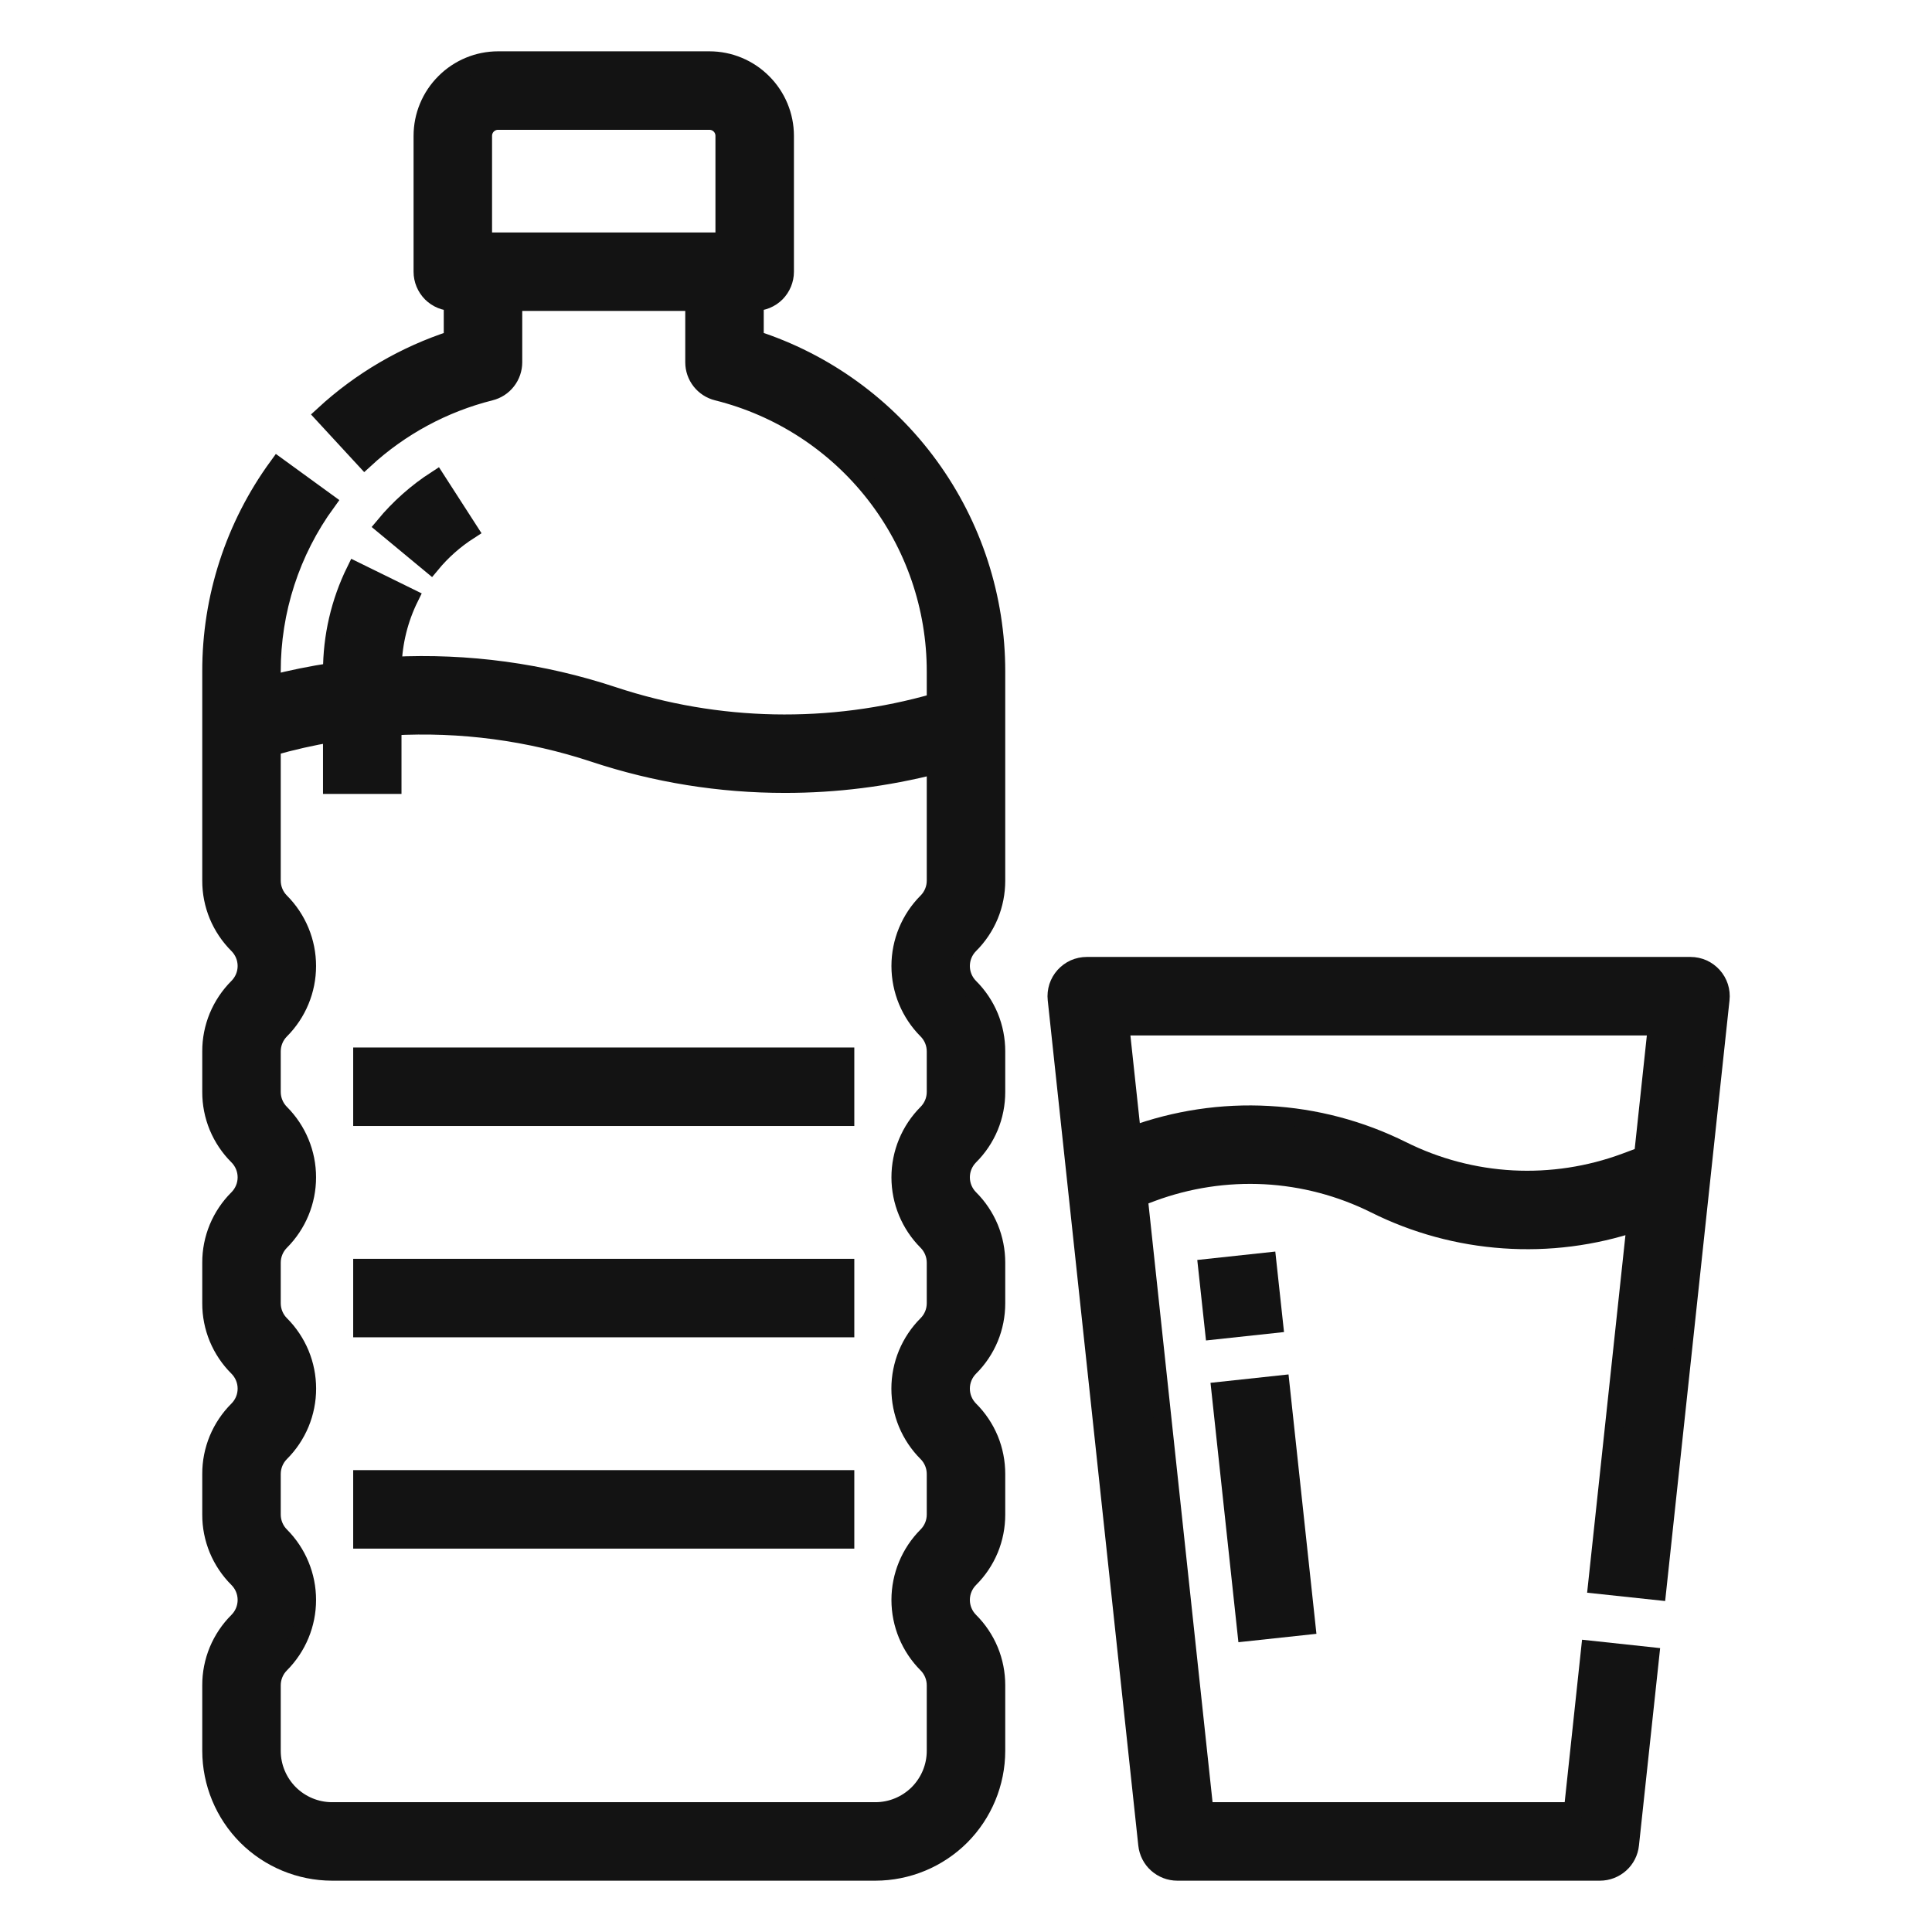 <svg width="32" height="32" viewBox="0 0 32 32" fill="none" xmlns="http://www.w3.org/2000/svg">
<path d="M12.5 5.623V5C12.633 5 12.76 4.947 12.854 4.854C12.947 4.76 13 4.633 13 4.5V2.25C13 1.919 12.868 1.601 12.633 1.367C12.399 1.132 12.081 1 11.75 1H8.25C7.919 1 7.601 1.132 7.367 1.367C7.132 1.601 7 1.919 7 2.25V4.5C7 4.633 7.053 4.76 7.146 4.854C7.24 4.947 7.367 5 7.5 5V5.624C6.706 5.881 5.977 6.307 5.363 6.873L6.041 7.608C6.63 7.066 7.345 6.68 8.122 6.485C8.23 6.458 8.326 6.396 8.394 6.308C8.463 6.22 8.5 6.111 8.5 6V5H11.5V6C11.5 6.112 11.537 6.22 11.606 6.308C11.675 6.396 11.771 6.458 11.879 6.485C12.914 6.743 13.833 7.339 14.489 8.18C15.145 9.02 15.501 10.057 15.5 11.123V11.632C13.749 12.135 11.887 12.098 10.158 11.526C8.981 11.135 7.741 10.967 6.503 11.029C6.514 10.636 6.61 10.25 6.784 9.897L5.886 9.456C5.631 9.975 5.499 10.545 5.5 11.123V11.129C5.163 11.18 4.83 11.247 4.5 11.332V11.123C4.498 10.114 4.817 9.131 5.411 8.316L4.602 7.728C3.883 8.714 3.497 9.903 3.5 11.123V14.586C3.499 14.783 3.538 14.978 3.613 15.16C3.689 15.342 3.8 15.507 3.939 15.646C4.033 15.74 4.086 15.867 4.086 16C4.086 16.132 4.033 16.259 3.939 16.353C3.8 16.492 3.689 16.658 3.613 16.84C3.538 17.022 3.499 17.217 3.5 17.414V18.086C3.499 18.283 3.538 18.478 3.613 18.66C3.689 18.842 3.8 19.008 3.939 19.146C4.033 19.24 4.086 19.367 4.086 19.5C4.086 19.633 4.033 19.76 3.939 19.854C3.8 19.992 3.689 20.158 3.613 20.34C3.538 20.522 3.499 20.717 3.5 20.914V21.586C3.499 21.783 3.538 21.978 3.613 22.16C3.689 22.342 3.8 22.508 3.939 22.646C4.033 22.74 4.086 22.867 4.086 23C4.086 23.133 4.033 23.26 3.939 23.354C3.8 23.492 3.689 23.658 3.613 23.84C3.538 24.022 3.499 24.217 3.5 24.414V25.086C3.499 25.283 3.538 25.478 3.613 25.66C3.689 25.842 3.8 26.008 3.939 26.146C4.033 26.24 4.086 26.367 4.086 26.5C4.086 26.633 4.033 26.76 3.939 26.854C3.8 26.992 3.689 27.158 3.613 27.34C3.538 27.522 3.499 27.717 3.5 27.914V29C3.501 29.53 3.712 30.039 4.086 30.414C4.461 30.788 4.97 30.999 5.5 31H14.5C15.03 30.999 15.539 30.788 15.914 30.414C16.288 30.039 16.499 29.53 16.5 29V27.914C16.5 27.717 16.462 27.522 16.387 27.34C16.311 27.158 16.2 26.992 16.061 26.854C15.967 26.76 15.914 26.633 15.914 26.5C15.914 26.367 15.967 26.24 16.061 26.146C16.2 26.008 16.311 25.842 16.387 25.66C16.462 25.478 16.5 25.283 16.5 25.086V24.414C16.5 24.217 16.462 24.022 16.387 23.84C16.311 23.658 16.2 23.492 16.061 23.354C15.967 23.26 15.914 23.133 15.914 23C15.914 22.867 15.967 22.74 16.061 22.646C16.2 22.508 16.311 22.342 16.387 22.16C16.462 21.978 16.5 21.783 16.5 21.586V20.914C16.5 20.717 16.462 20.522 16.387 20.34C16.311 20.158 16.2 19.992 16.061 19.854C15.967 19.76 15.914 19.633 15.914 19.5C15.914 19.367 15.967 19.24 16.061 19.146C16.2 19.008 16.311 18.842 16.387 18.66C16.462 18.478 16.5 18.283 16.5 18.086V17.414C16.5 17.217 16.462 17.022 16.387 16.84C16.311 16.658 16.2 16.492 16.061 16.354C15.967 16.26 15.914 16.133 15.914 16C15.914 15.867 15.967 15.74 16.061 15.646C16.2 15.508 16.311 15.342 16.387 15.16C16.462 14.978 16.5 14.783 16.5 14.586V11.123C16.501 9.901 16.115 8.71 15.396 7.722C14.677 6.733 13.663 5.998 12.5 5.623ZM8 4V2.25C8 2.184 8.026 2.12 8.073 2.073C8.12 2.026 8.184 2 8.25 2H11.75C11.816 2 11.88 2.026 11.927 2.073C11.974 2.12 12 2.184 12 2.25V4H8ZM15.354 17.061C15.4 17.107 15.437 17.162 15.462 17.223C15.487 17.283 15.5 17.349 15.5 17.414V18.086C15.5 18.151 15.487 18.217 15.462 18.277C15.437 18.338 15.4 18.393 15.354 18.439C15.073 18.721 14.915 19.102 14.915 19.5C14.915 19.898 15.073 20.279 15.354 20.561C15.4 20.607 15.437 20.662 15.462 20.723C15.487 20.783 15.5 20.849 15.5 20.914V21.586C15.5 21.651 15.487 21.717 15.462 21.777C15.437 21.838 15.4 21.893 15.354 21.939C15.214 22.079 15.104 22.244 15.028 22.426C14.953 22.608 14.914 22.803 14.914 23C14.914 23.197 14.953 23.392 15.028 23.574C15.104 23.756 15.214 23.921 15.354 24.061C15.4 24.107 15.437 24.162 15.462 24.223C15.487 24.283 15.5 24.349 15.5 24.414V25.086C15.5 25.151 15.487 25.217 15.462 25.277C15.437 25.338 15.4 25.393 15.354 25.439C15.073 25.721 14.915 26.102 14.915 26.5C14.915 26.898 15.073 27.279 15.354 27.561C15.4 27.607 15.437 27.662 15.462 27.723C15.487 27.783 15.5 27.849 15.5 27.914V29C15.5 29.265 15.394 29.519 15.207 29.707C15.019 29.894 14.765 30 14.5 30H5.5C5.235 30 4.981 29.894 4.793 29.707C4.606 29.519 4.5 29.265 4.5 29V27.914C4.5 27.849 4.513 27.783 4.538 27.723C4.563 27.662 4.6 27.607 4.646 27.561C4.927 27.279 5.085 26.898 5.085 26.5C5.085 26.102 4.927 25.721 4.646 25.439C4.6 25.393 4.563 25.338 4.538 25.277C4.513 25.217 4.5 25.151 4.5 25.086V24.414C4.5 24.349 4.513 24.283 4.538 24.223C4.563 24.162 4.6 24.107 4.646 24.061C4.786 23.921 4.896 23.756 4.972 23.574C5.047 23.392 5.086 23.197 5.086 23C5.086 22.803 5.047 22.608 4.972 22.426C4.896 22.244 4.786 22.079 4.646 21.939C4.6 21.893 4.563 21.838 4.538 21.777C4.513 21.717 4.5 21.651 4.5 21.586V20.914C4.5 20.849 4.513 20.783 4.538 20.723C4.563 20.662 4.6 20.607 4.646 20.561C4.927 20.279 5.085 19.898 5.085 19.5C5.085 19.102 4.927 18.721 4.646 18.439C4.6 18.393 4.563 18.338 4.538 18.277C4.513 18.217 4.5 18.151 4.5 18.086V17.414C4.5 17.349 4.513 17.283 4.538 17.223C4.563 17.162 4.6 17.107 4.646 17.061C4.927 16.779 5.085 16.398 5.085 16C5.085 15.602 4.927 15.221 4.646 14.939C4.6 14.893 4.563 14.838 4.538 14.777C4.513 14.717 4.5 14.652 4.5 14.586V12.368C4.829 12.273 5.163 12.198 5.5 12.141V13H6.5V12.03C7.632 11.967 8.766 12.118 9.842 12.474C10.86 12.812 11.927 12.984 13 12.983C13.843 12.984 14.683 12.878 15.5 12.668V14.586C15.5 14.652 15.487 14.717 15.462 14.777C15.437 14.838 15.4 14.893 15.354 14.939C15.073 15.221 14.915 15.602 14.915 16C14.915 16.398 15.073 16.779 15.354 17.061Z" fill="#131313" stroke="#131313" stroke-width="0.3"/>
<path d="M7.768 8.787L7.226 7.946C6.903 8.155 6.613 8.412 6.367 8.709L7.137 9.347C7.317 9.129 7.53 8.94 7.768 8.787Z" fill="#131313" stroke="#131313" stroke-width="0.3"/>
<path d="M6 17.5H14V18.5H6V17.5Z" fill="#131313" stroke="#131313" stroke-width="0.3"/>
<path d="M6 21H14V22H6V21Z" fill="#131313" stroke="#131313" stroke-width="0.3"/>
<path d="M6 24.5H14V25.5H6V24.5Z" fill="#131313" stroke="#131313" stroke-width="0.3"/>
<path d="M28.372 16.166C28.325 16.114 28.268 16.072 28.204 16.043C28.14 16.015 28.07 16 28 16H18C17.93 16 17.86 16.015 17.796 16.043C17.732 16.072 17.675 16.114 17.628 16.166C17.581 16.218 17.546 16.279 17.524 16.346C17.503 16.413 17.495 16.484 17.503 16.553L19.003 30.553C19.016 30.676 19.074 30.79 19.166 30.872C19.258 30.954 19.377 31 19.5 31H26.5C26.623 31 26.742 30.954 26.834 30.872C26.926 30.79 26.984 30.676 26.997 30.553L27.332 27.431L26.337 27.324L26.051 30H19.949L18.86 19.833L19.08 19.75C19.677 19.529 20.313 19.432 20.949 19.465C21.584 19.499 22.206 19.663 22.776 19.947C23.441 20.279 24.165 20.476 24.906 20.527C25.647 20.579 26.391 20.484 27.096 20.247L26.453 26.247L27.447 26.353L28.497 16.553C28.505 16.483 28.497 16.413 28.476 16.346C28.454 16.279 28.419 16.218 28.372 16.166ZM26.92 19.25C26.323 19.471 25.687 19.568 25.052 19.535C24.416 19.501 23.794 19.337 23.224 19.053C22.534 18.709 21.782 18.51 21.012 18.468C20.243 18.425 19.473 18.541 18.75 18.806L18.556 17H27.444L27.215 19.14L26.92 19.25Z" fill="#131313" stroke="#131313" stroke-width="0.3"/>
<path d="M19.996 21.002L20.99 20.895L21.102 21.93L20.108 22.037L19.996 21.002Z" fill="#131313" stroke="#131313" stroke-width="0.3"/>
<path d="M20.215 23.037L21.209 22.93L21.639 26.928L20.645 27.035L20.215 23.037Z" fill="#131313" stroke="#131313" stroke-width="0.3"/>
</svg>
